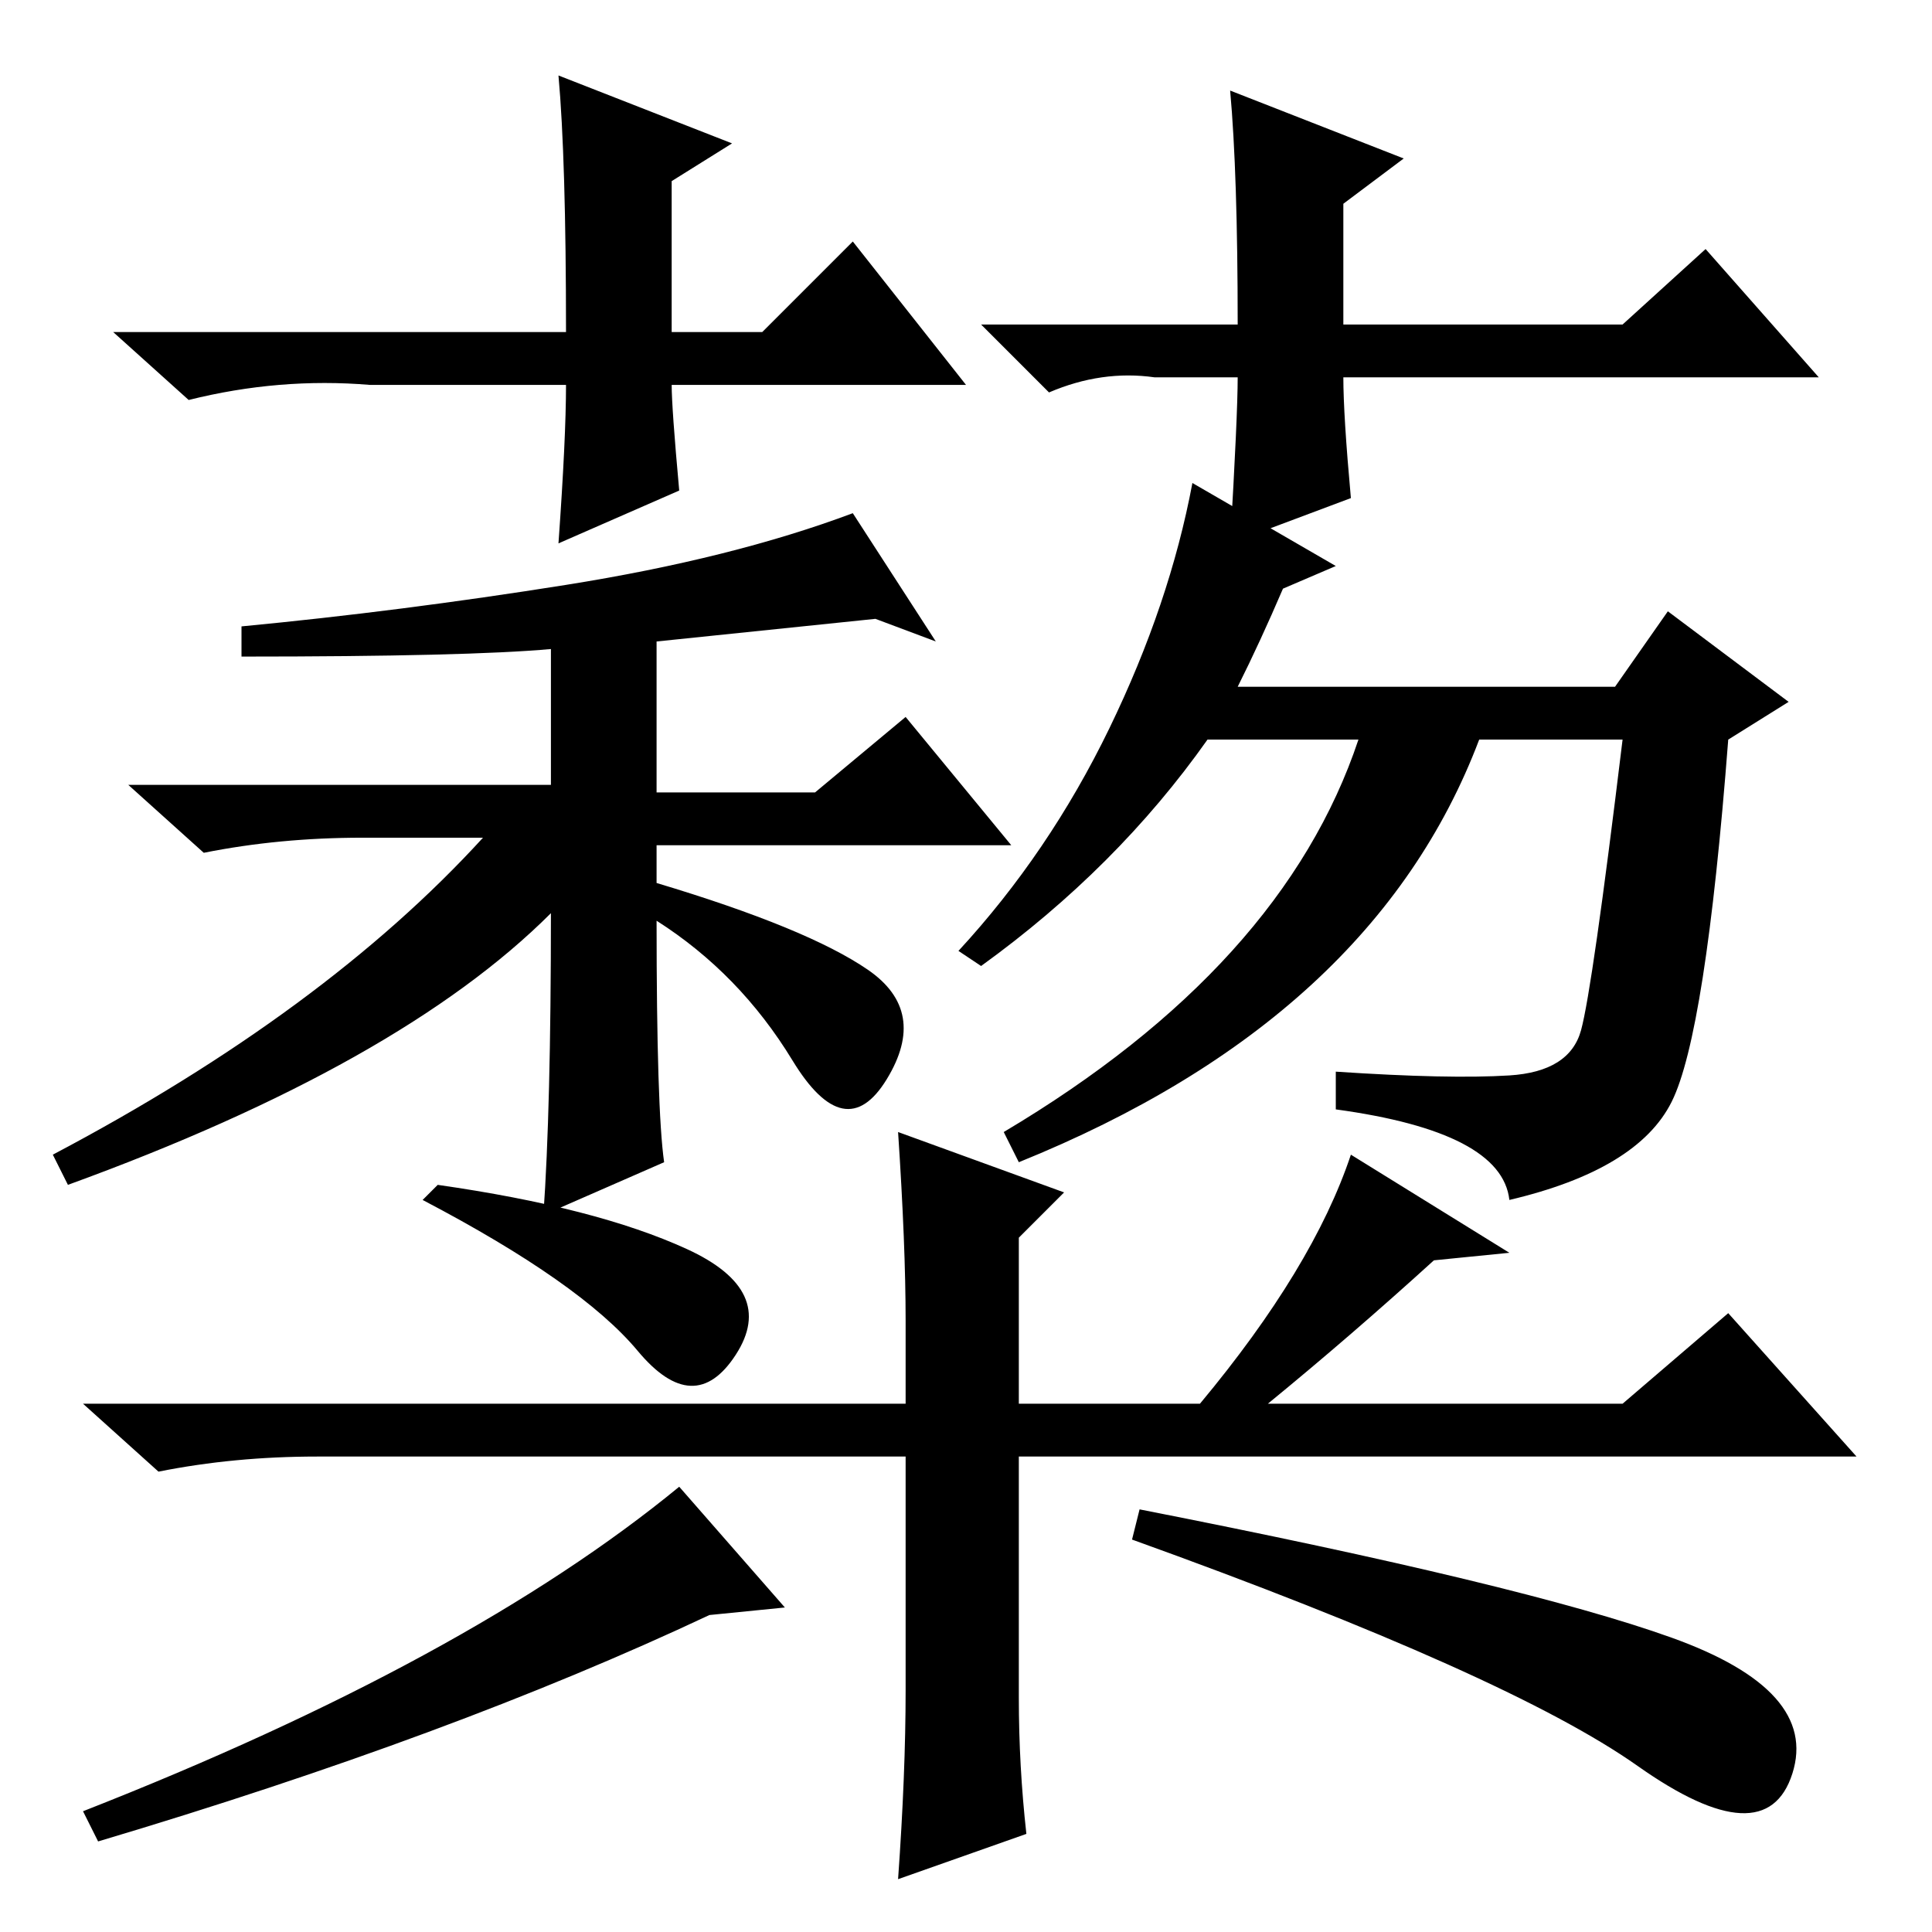 <?xml version="1.0" standalone="no"?>
<!DOCTYPE svg PUBLIC "-//W3C//DTD SVG 1.1//EN" "http://www.w3.org/Graphics/SVG/1.1/DTD/svg11.dtd" >
<svg xmlns="http://www.w3.org/2000/svg" xmlns:xlink="http://www.w3.org/1999/xlink" version="1.1" viewBox="0 -36 256 256">
  <g transform="matrix(1 0 0 -1 0 220)">
   <path fill="currentColor"
d="M128 205h-39q0 -3 1 -14l-16 -7q1 14 1 21h-21h-5q-12 1 -24 -2l-10 9h60q0 23 -1 34l23 -9l-8 -5v-20h12l12 12zM130 213h34q0 20 -1 31l23 -9l-8 -6v-16h37l11 10l15 -17h-63q0 -5 1 -16l-16 -6q1 17 1 22h-11q-7 1 -14 -2zM73 135q-20 -20 -64 -36l-2 4q36 19 57 42
h-16q-11 0 -21 -2l-10 9h56v18q-11 -1 -41 -1v4q21 2 43 5.5t38 9.5l11 -17l-8 3l-29 -3v-20h21l12 10l14 -17h-47v-5q20 -6 28 -11.5t2.5 -14.5t-12.5 2.5t-18 18.5q0 -25 1 -32l-16 -7q1 14 1 40zM164 165h50l7 10l16 -12l-8 -5q-3 -39 -7.5 -48t-21.5 -13q-1 9 -23 12v5
q15 -1 23 -0.5t9.5 6t5.5 38.5h-19q-14 -37 -61 -56l-2 4q37 22 47 52h-20q-12 -17 -30 -30l-3 2q12 13 20 29.5t11 32.5l19 -11l-7 -3q-3 -7 -6 -13zM91 90.5q12 -5.5 6.5 -14t-13 0.5t-28.5 20l2 2q21 -3 33 -8.5zM135 31q0 -9 1 -18l-17 -6q1 14 1 25v31h-78
q-11 0 -21 -2l-10 9h109v11q0 10 -1 25l22 -8l-6 -6v-22h24q15 18 20 33l21 -13l-10 -1q-11 -10 -22 -19h47l14 12l17 -19h-111v-32zM217 22q-17 12 -67 30l1 4q51 -10 70.5 -17t16 -18t-20.5 1zM104 43l-10 -1q-34 -16 -81 -30l-2 4q51 20 79 43z" />
  </g>

</svg>

